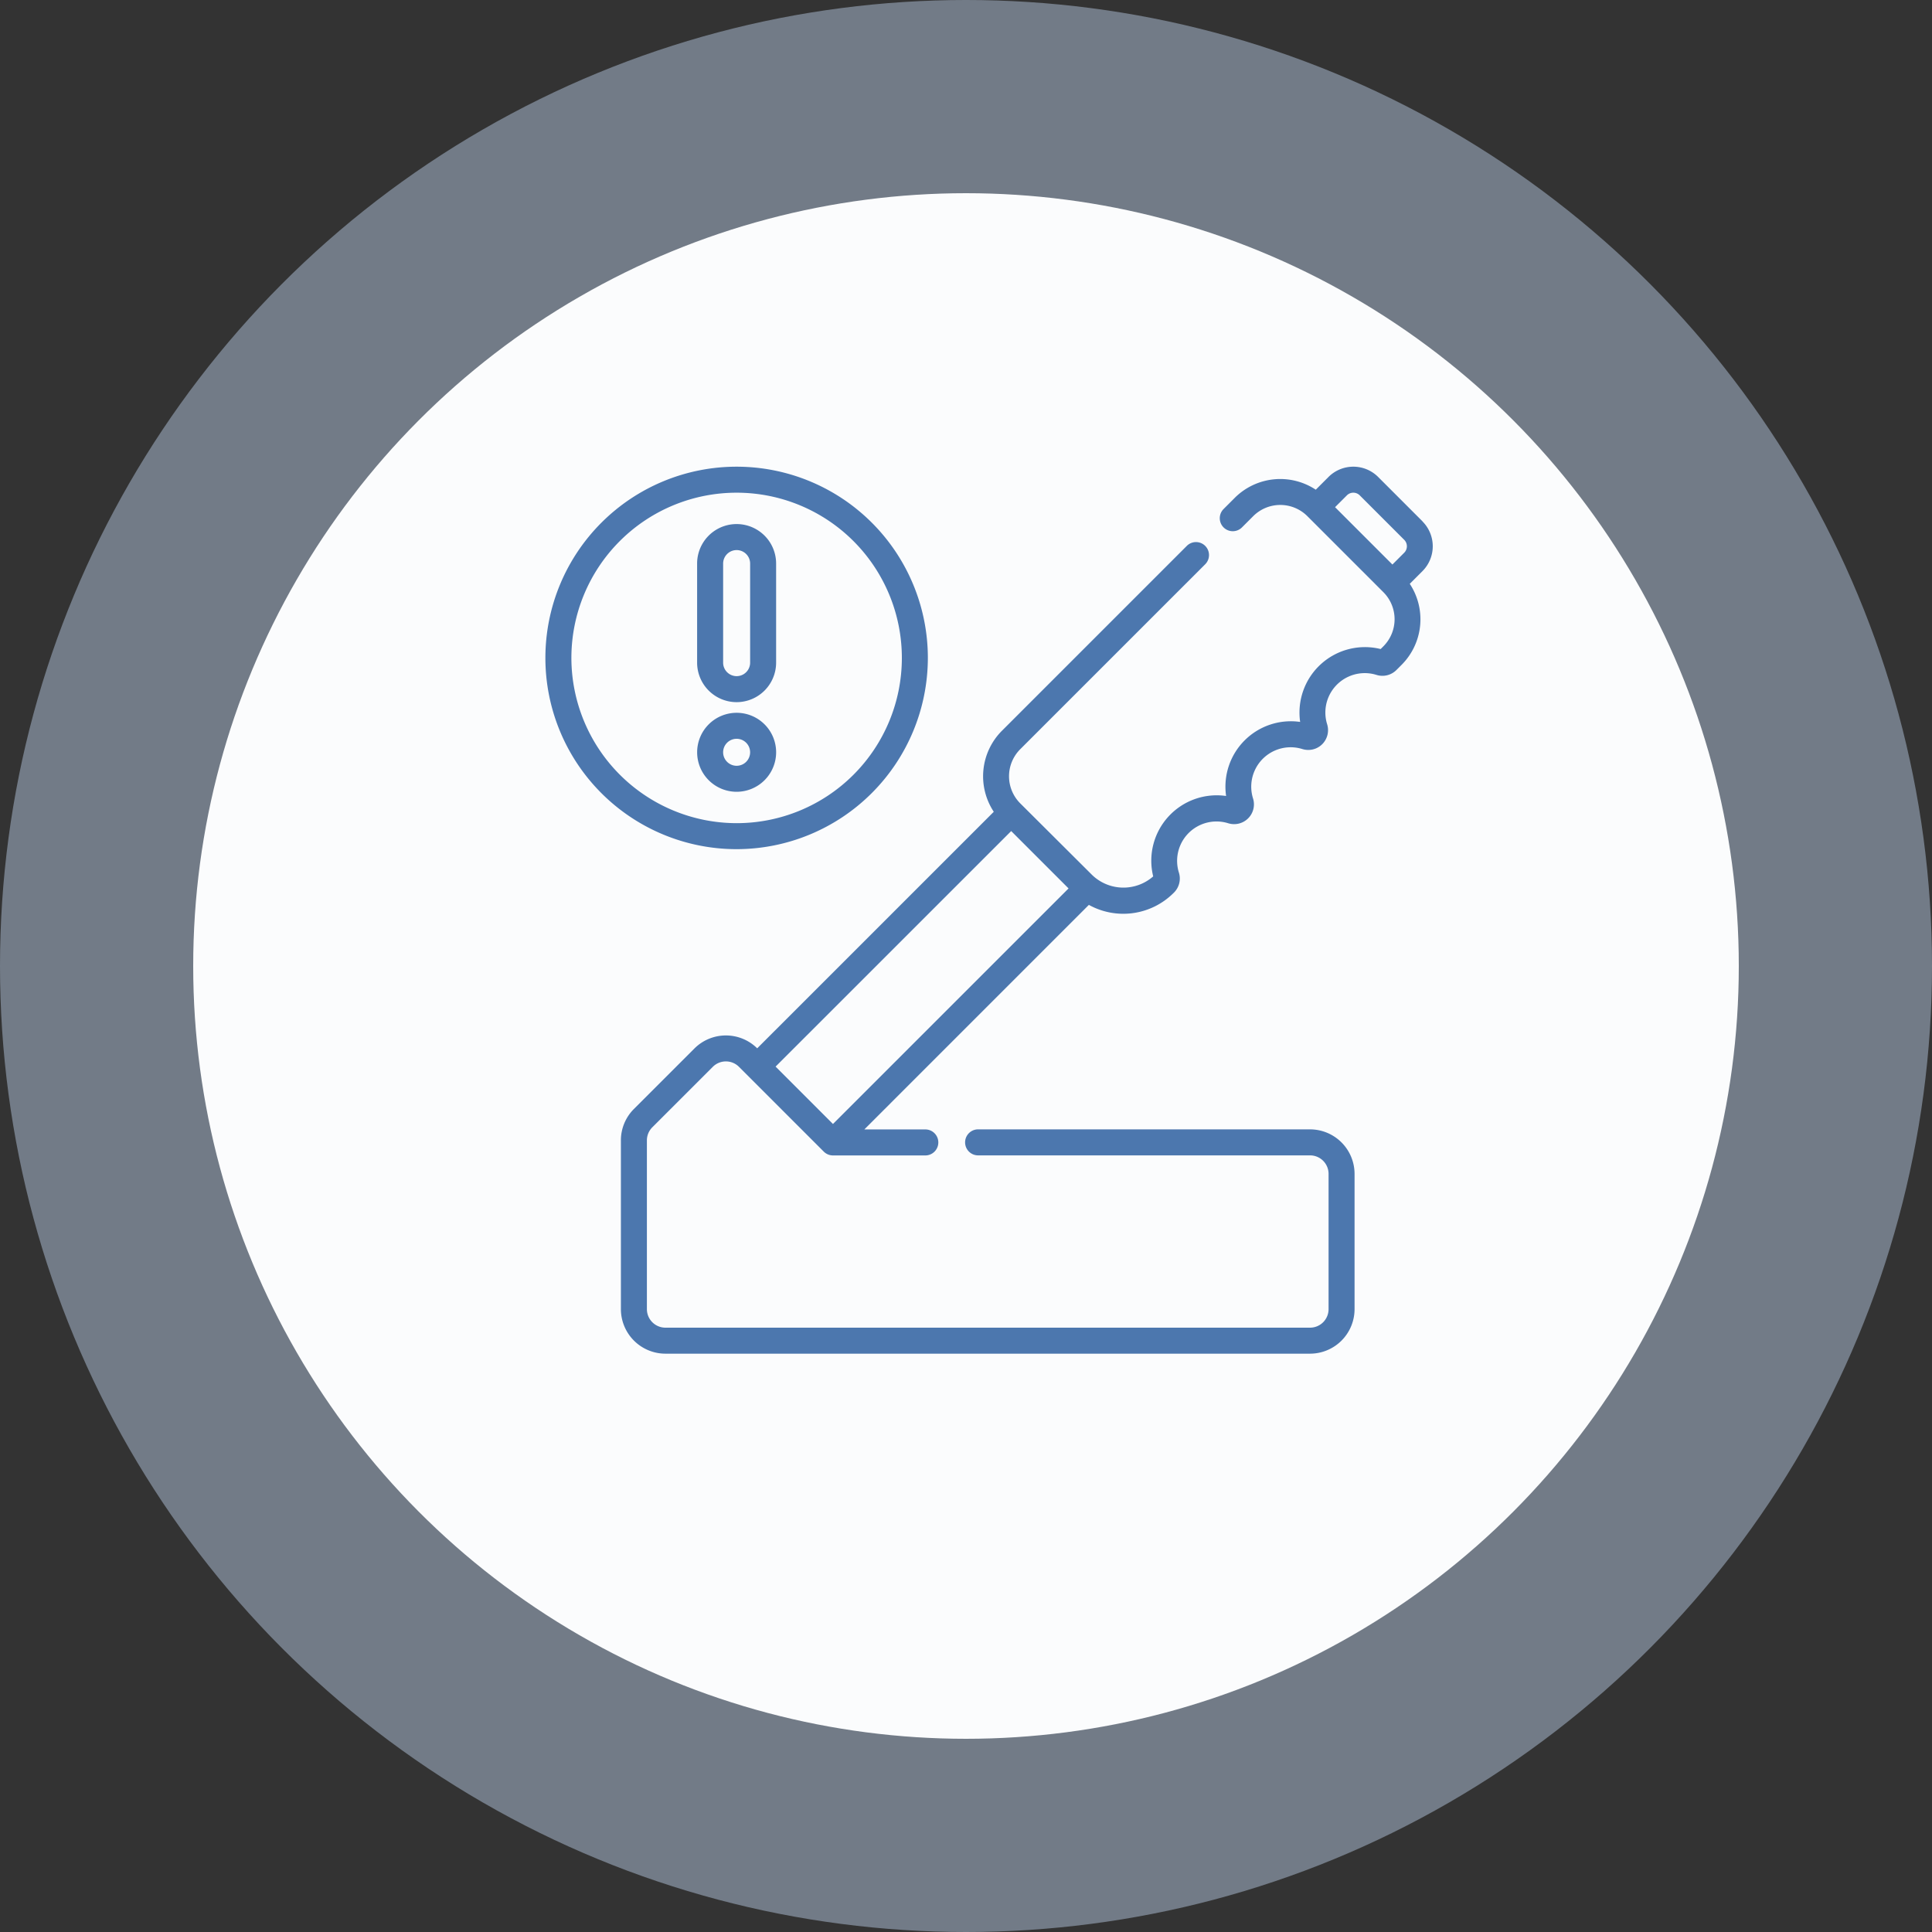 <svg xmlns="http://www.w3.org/2000/svg" width="120" height="120" viewBox="0 0 120 120">
  <rect x="0" y="0" width="120" height="120" fill="#333333" stroke="none"/>
  <g id="Grupo_1118481" data-name="Grupo 1118481" transform="translate(-7304 6200)">
    <g id="Grupo_1118017" data-name="Grupo 1118017" transform="translate(335 54)">
      <g id="Grupo_1117992" data-name="Grupo 1117992" transform="translate(14105.898 3303.898)">
        <circle id="Elipse_8441" data-name="Elipse 8441" cx="60" cy="60" r="60" transform="translate(-7136.898 -9557.898)" fill="#bfd4ef" opacity="0.45"/>
        <circle id="Elipse_8442" data-name="Elipse 8442" cx="48" cy="48" r="48" transform="translate(-7124.898 -9545.898)" fill="#fbfcfd"/>
      </g>
    </g>
    <g id="freno-de-mano" transform="translate(7337.875 -6171.013)">
      <path id="Trazado_913174" data-name="Trazado 913174" d="M23.756,12.05A11.878,11.878,0,1,0,11.878,23.928,11.892,11.892,0,0,0,23.756,12.05Zm-22.141,0A10.263,10.263,0,1,1,11.878,22.313,10.275,10.275,0,0,1,1.615,12.05Z" transform="translate(0 -0.172)" fill="#4c77ae"/>
      <path id="Trazado_913175" data-name="Trazado 913175" d="M89.988,44.334a2.456,2.456,0,0,0,2.453-2.453V35.726a2.453,2.453,0,1,0-4.907,0V41.88A2.456,2.456,0,0,0,89.988,44.334Zm-.838-8.607a.838.838,0,0,1,1.677,0V41.88a.838.838,0,0,1-1.677,0Z" transform="translate(-78.11 -29.709)" fill="#4c77ae"/>
      <path id="Trazado_913176" data-name="Trazado 913176" d="M92.442,144.593a2.453,2.453,0,1,0-2.453,2.453A2.456,2.456,0,0,0,92.442,144.593Zm-3.292,0a.838.838,0,1,1,.838.838A.839.839,0,0,1,89.15,144.593Z" transform="translate(-78.11 -126.854)" fill="#4c77ae"/>
      <path id="Trazado_913177" data-name="Trazado 913177" d="M93.355,3.576,90.593.813a2.18,2.18,0,0,0-3.085,0l-.79.79a4,4,0,0,0-5.026.5l-.7.7a.807.807,0,1,0,1.142,1.142l.7-.7a2.379,2.379,0,0,1,3.36,0l4.725,4.725a2.379,2.379,0,0,1,0,3.359l-.171.171a4.065,4.065,0,0,0-5,4.527,4.064,4.064,0,0,0-4.6,4.6,4.063,4.063,0,0,0-4.528,4.994,2.8,2.8,0,0,1-3.828-.122L68.36,21.083a2.378,2.378,0,0,1,0-3.359L79.85,6.235a.807.807,0,1,0-1.142-1.142l-11.49,11.49a4,4,0,0,0-.5,5.025L52.024,36.3a2.765,2.765,0,0,0-3.9.011l-3.757,3.756a2.752,2.752,0,0,0-.809,1.955V52.5a2.769,2.769,0,0,0,2.766,2.766H86.363A2.768,2.768,0,0,0,89.127,52.5V44.1a2.768,2.768,0,0,0-2.765-2.766H65.717a.808.808,0,0,0,0,1.615H86.363a1.151,1.151,0,0,1,1.15,1.151V52.5a1.151,1.151,0,0,1-1.15,1.151H46.324A1.152,1.152,0,0,1,45.173,52.5V42.019a1.146,1.146,0,0,1,.337-.814l3.756-3.755a1.15,1.15,0,0,1,1.627,0l5.266,5.266a.807.807,0,0,0,.571.237h5.764a.808.808,0,0,0,0-1.615H58.679L72.625,27.391a4.416,4.416,0,0,0,5.255-.735l.026-.025.01-.01a1.232,1.232,0,0,0,.3-1.237,2.447,2.447,0,0,1,3.064-3.063,1.241,1.241,0,0,0,.366.055,1.229,1.229,0,0,0,1.174-1.6,2.448,2.448,0,0,1,3.066-3.064,1.246,1.246,0,0,0,.366.055,1.223,1.223,0,0,0,.872-.362,1.236,1.236,0,0,0,.3-1.235,2.448,2.448,0,0,1,3.061-3.065,1.228,1.228,0,0,0,1.24-.3l.331-.331a4,4,0,0,0,.5-5.025l.79-.79a2.184,2.184,0,0,0,0-3.085ZM71.363,26.369,56.73,41l-3.564-3.564L67.8,22.806ZM89.05,1.789a.563.563,0,0,1,.4.166l2.762,2.762a.567.567,0,0,1,0,.8l-.734.734L87.916,2.689l.734-.734a.562.562,0,0,1,.4-.166Z" transform="translate(-38.868 -0.174)" fill="#4c77ae"/>
    </g>
  </g>
</svg>
